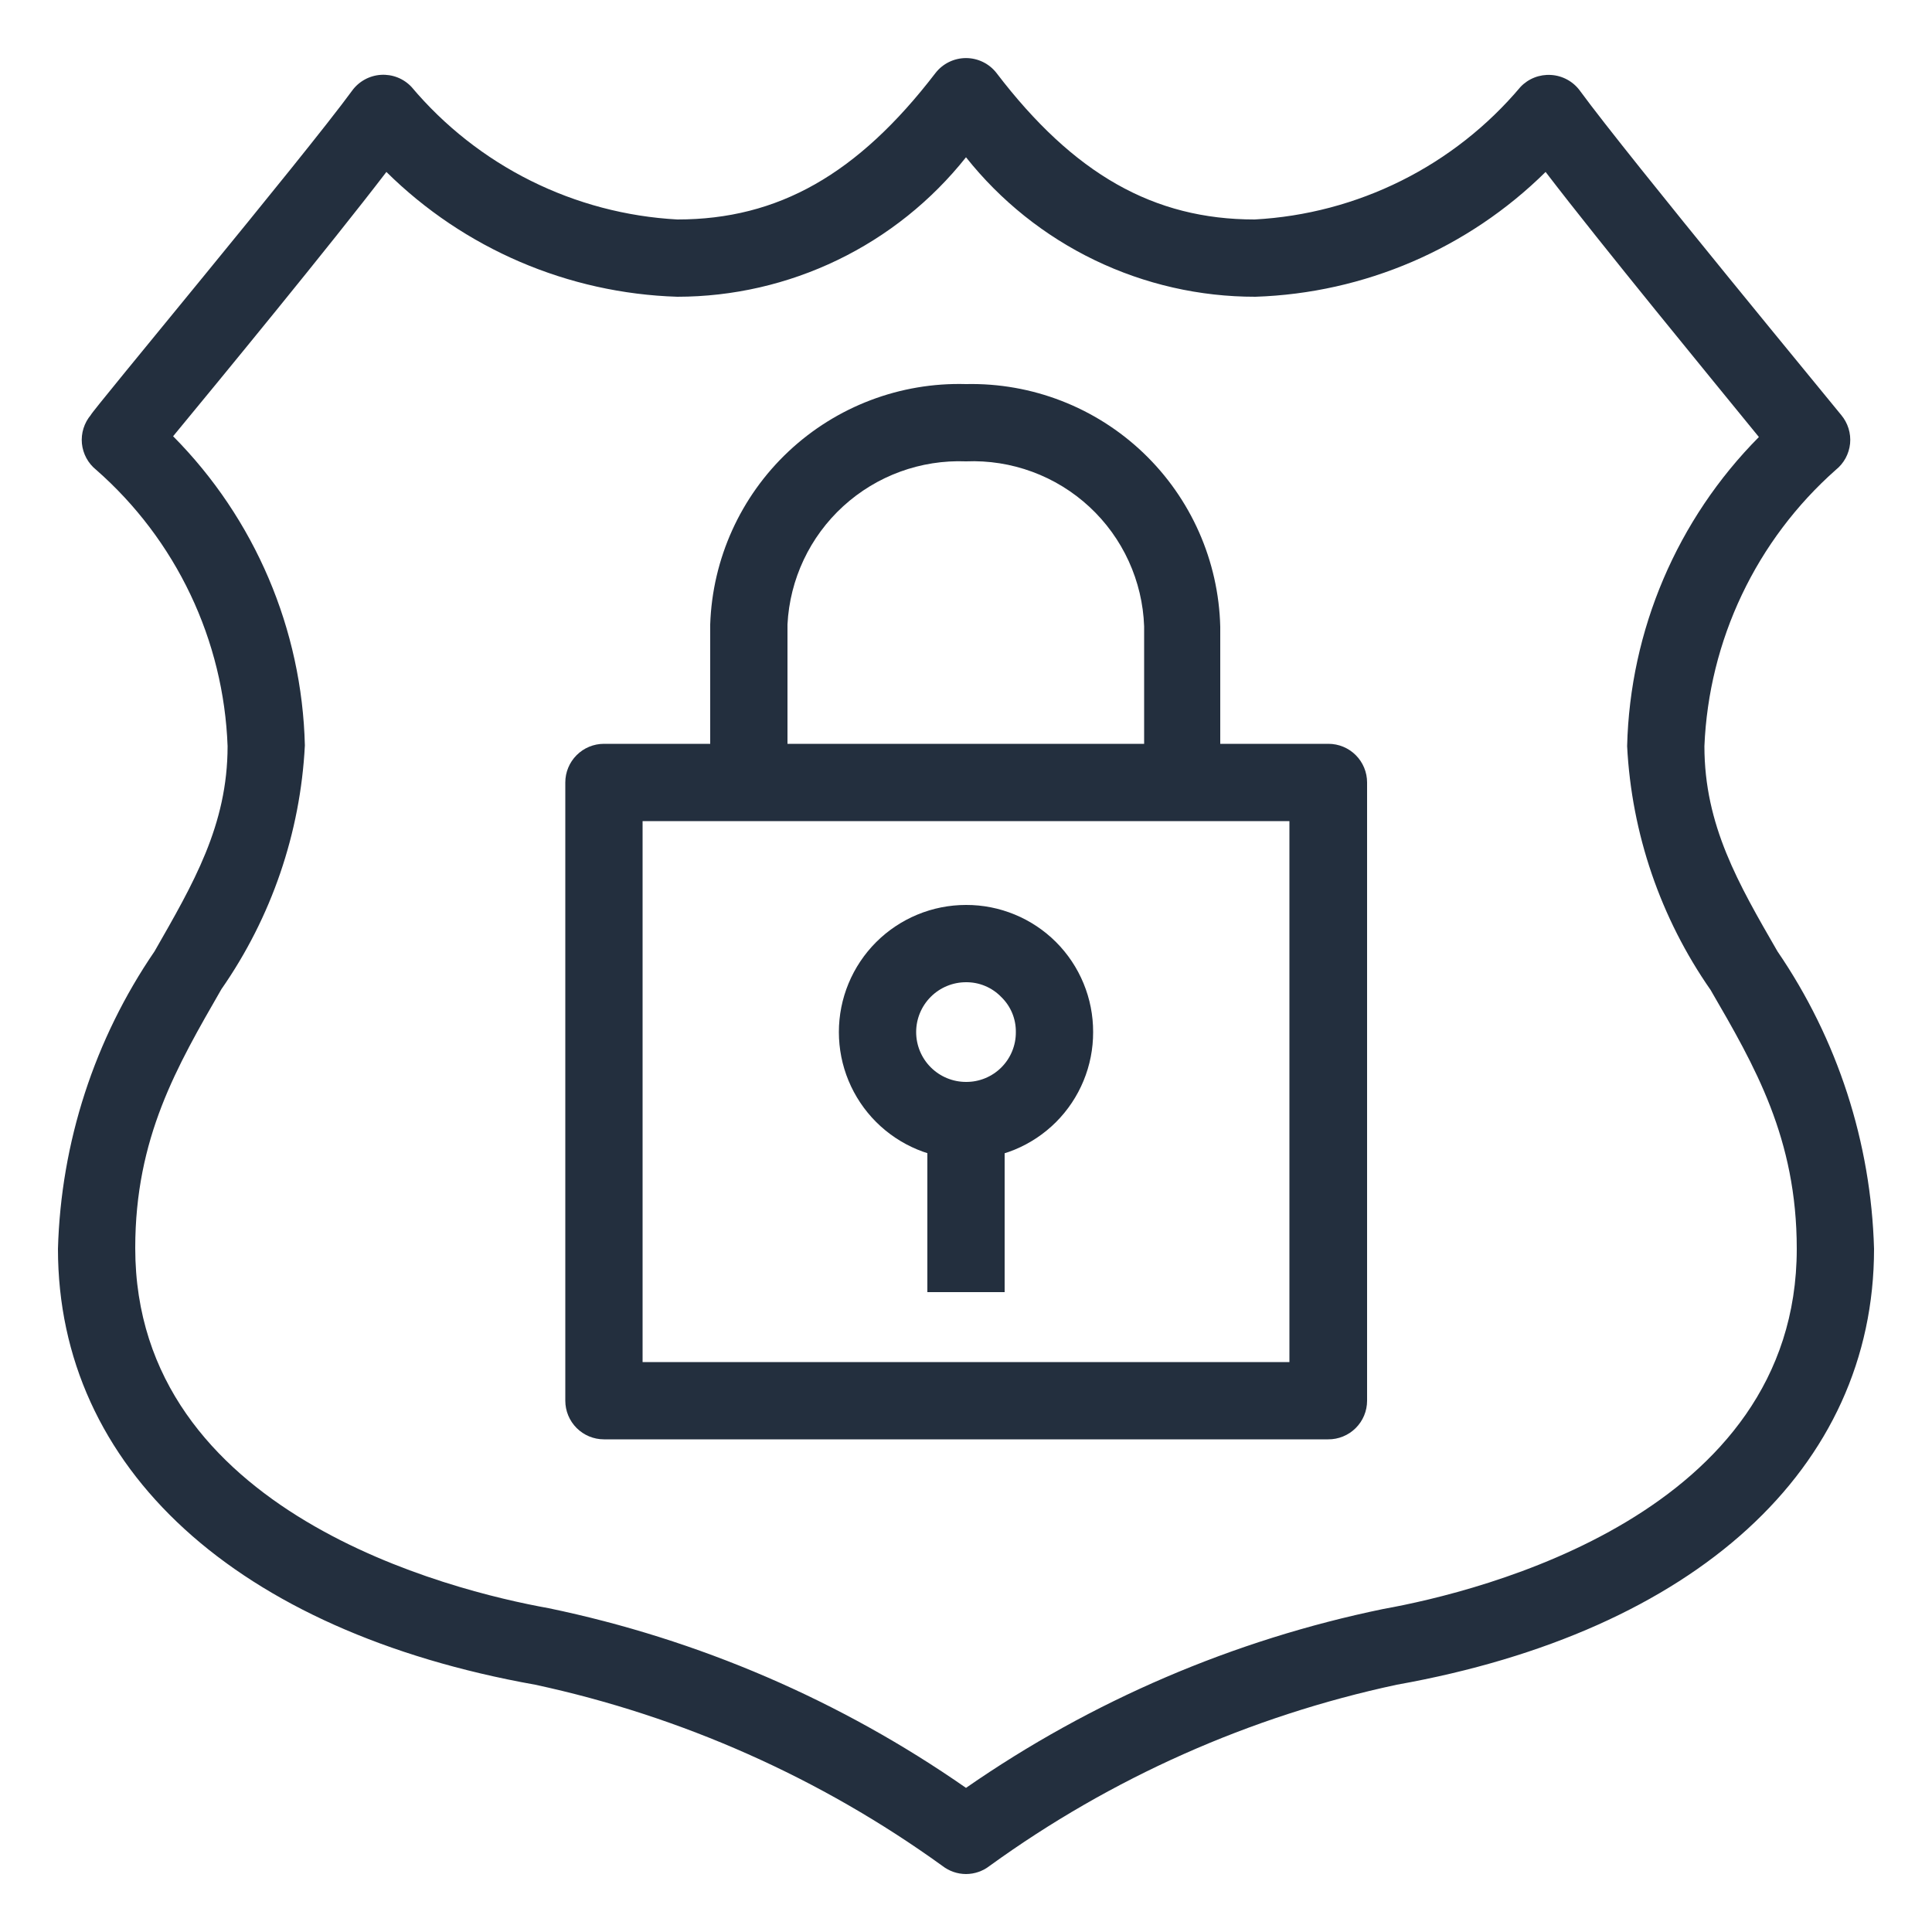 <svg width="100" height="100" viewBox="0 0 100 100" fill="none" xmlns="http://www.w3.org/2000/svg">
<path d="M68.74 74.5H31.26C30.73 74.5 30.221 74.289 29.846 73.914C29.471 73.539 29.26 73.03 29.26 72.5V40.5C29.26 39.97 29.471 39.461 29.846 39.086C30.221 38.711 30.73 38.5 31.26 38.5H68.76C69.29 38.5 69.799 38.711 70.174 39.086C70.549 39.461 70.76 39.97 70.76 40.5V72.5C70.76 72.764 70.708 73.026 70.606 73.27C70.504 73.514 70.355 73.735 70.167 73.921C69.979 74.107 69.757 74.254 69.511 74.353C69.267 74.453 69.004 74.503 68.74 74.5ZM33.26 70.5H66.74V42.5H33.26V70.5Z" fill="#232F3E"/>
<path d="M59.22 40.52V32.42C59.179 31.253 58.907 30.105 58.421 29.043C57.935 27.981 57.243 27.026 56.386 26.232C55.529 25.439 54.524 24.822 53.428 24.419C52.332 24.015 51.167 23.832 50 23.88C47.659 23.788 45.376 24.622 43.646 26.202C41.916 27.782 40.879 29.98 40.76 32.32V40.48H36.76V32.32C36.875 28.918 38.332 25.699 40.813 23.368C43.294 21.037 46.597 19.783 50 19.88C53.41 19.805 56.71 21.085 59.177 23.439C61.644 25.794 63.076 29.031 63.16 32.44V40.44L59.22 40.52Z" fill="#232F3E"/>
<path d="M50 60C49.136 60 48.28 59.83 47.482 59.499C46.684 59.168 45.958 58.684 45.347 58.073C44.736 57.462 44.252 56.736 43.921 55.938C43.59 55.14 43.42 54.284 43.42 53.42C43.42 52.556 43.59 51.7 43.921 50.902C44.252 50.104 44.736 49.378 45.347 48.767C45.958 48.156 46.684 47.672 47.482 47.341C48.28 47.01 49.136 46.84 50 46.84C50.865 46.837 51.722 47.006 52.521 47.336C53.321 47.665 54.047 48.15 54.659 48.761C55.27 49.373 55.755 50.099 56.084 50.899C56.414 51.698 56.583 52.555 56.58 53.42C56.583 54.285 56.414 55.142 56.084 55.941C55.755 56.741 55.27 57.467 54.659 58.079C54.047 58.69 53.321 59.175 52.521 59.505C51.722 59.834 50.865 60.003 50 60ZM50 50.84C49.316 50.84 48.659 51.112 48.176 51.596C47.692 52.08 47.42 52.736 47.42 53.42C47.42 54.104 47.692 54.761 48.176 55.244C48.659 55.728 49.316 56 50 56C50.34 56.003 50.676 55.938 50.99 55.809C51.305 55.68 51.59 55.49 51.83 55.25C52.07 55.01 52.26 54.725 52.389 54.41C52.518 54.096 52.583 53.76 52.58 53.42C52.584 53.081 52.519 52.744 52.389 52.431C52.258 52.118 52.064 51.835 51.82 51.6C51.584 51.356 51.301 51.164 50.988 51.033C50.675 50.902 50.339 50.837 50 50.84Z" fill="#232F3E"/>
<path d="M52 57.5H48V66.88H52V57.5Z" fill="#232F3E"/>
<path d="M50 97C49.558 96.999 49.129 96.851 48.78 96.58C42.477 92.03 35.3 88.836 27.7 87.2C12.24 84.44 3 76 3 64.64C3.154 59.133 4.89 53.787 8 49.24C10 45.74 11.78 42.72 11.78 38.62C11.68 35.899 11.025 33.227 9.855 30.768C8.686 28.309 7.027 26.115 4.98 24.32C4.772 24.154 4.6 23.948 4.473 23.715C4.346 23.481 4.267 23.224 4.24 22.96C4.214 22.695 4.242 22.428 4.321 22.174C4.4 21.919 4.529 21.684 4.7 21.48C4.7 21.34 15.72 8.12 18.22 4.7C18.392 4.461 18.616 4.263 18.874 4.12C19.132 3.977 19.419 3.893 19.713 3.874C20.007 3.855 20.302 3.901 20.577 4.009C20.851 4.117 21.098 4.285 21.3 4.5C23.003 6.523 25.103 8.175 27.47 9.355C29.836 10.534 32.419 11.217 35.06 11.36C40.28 11.36 44.4 9.02 48.42 3.78C48.607 3.539 48.846 3.344 49.12 3.21C49.394 3.076 49.695 3.006 50 3.006C50.305 3.006 50.606 3.076 50.88 3.21C51.154 3.344 51.393 3.539 51.58 3.78C55.58 9.02 59.72 11.36 64.94 11.36C67.581 11.217 70.164 10.534 72.53 9.355C74.897 8.175 76.996 6.523 78.7 4.5C78.902 4.287 79.148 4.121 79.421 4.014C79.694 3.907 79.987 3.861 80.28 3.88C80.575 3.897 80.863 3.98 81.122 4.122C81.381 4.263 81.606 4.461 81.78 4.7C84.28 8.12 95.2 21.34 95.3 21.48C95.471 21.684 95.6 21.919 95.679 22.174C95.758 22.428 95.786 22.695 95.76 22.96C95.733 23.224 95.654 23.481 95.527 23.715C95.4 23.948 95.228 24.154 95.02 24.32C92.983 26.123 91.33 28.32 90.162 30.777C88.994 33.234 88.333 35.901 88.22 38.62C88.22 42.72 89.98 45.74 92 49.24C95.11 53.787 96.846 59.133 97 64.64C97 76 87.76 84.44 72.3 87.2C64.697 88.825 57.517 92.02 51.22 96.58C50.871 96.851 50.442 96.999 50 97ZM8.96 22.58C13.193 26.847 15.633 32.572 15.78 38.58C15.549 43.108 14.052 47.48 11.46 51.2C9.16 55.2 7 58.88 7 64.6C7 78.32 23.38 82.34 28.4 83.24C36.154 84.85 43.502 88.014 50 92.54C56.502 88.028 63.849 84.878 71.6 83.28C76.62 82.38 93 78.36 93 64.64C93 58.92 90.84 55.2 88.54 51.24C85.948 47.52 84.451 43.148 84.22 38.62C84.367 32.612 86.808 26.887 91.04 22.62C88.58 19.6 82.94 12.74 80 8.9C75.985 12.867 70.621 15.174 64.98 15.36C62.1 15.364 59.257 14.716 56.663 13.466C54.069 12.216 51.791 10.395 50 8.14C48.213 10.39 45.942 12.207 43.355 13.457C40.768 14.707 37.933 15.358 35.06 15.36C29.405 15.184 24.025 12.877 20 8.9C17.06 12.74 11.42 19.6 8.96 22.58Z" fill="#232F3E"/>
</svg>
